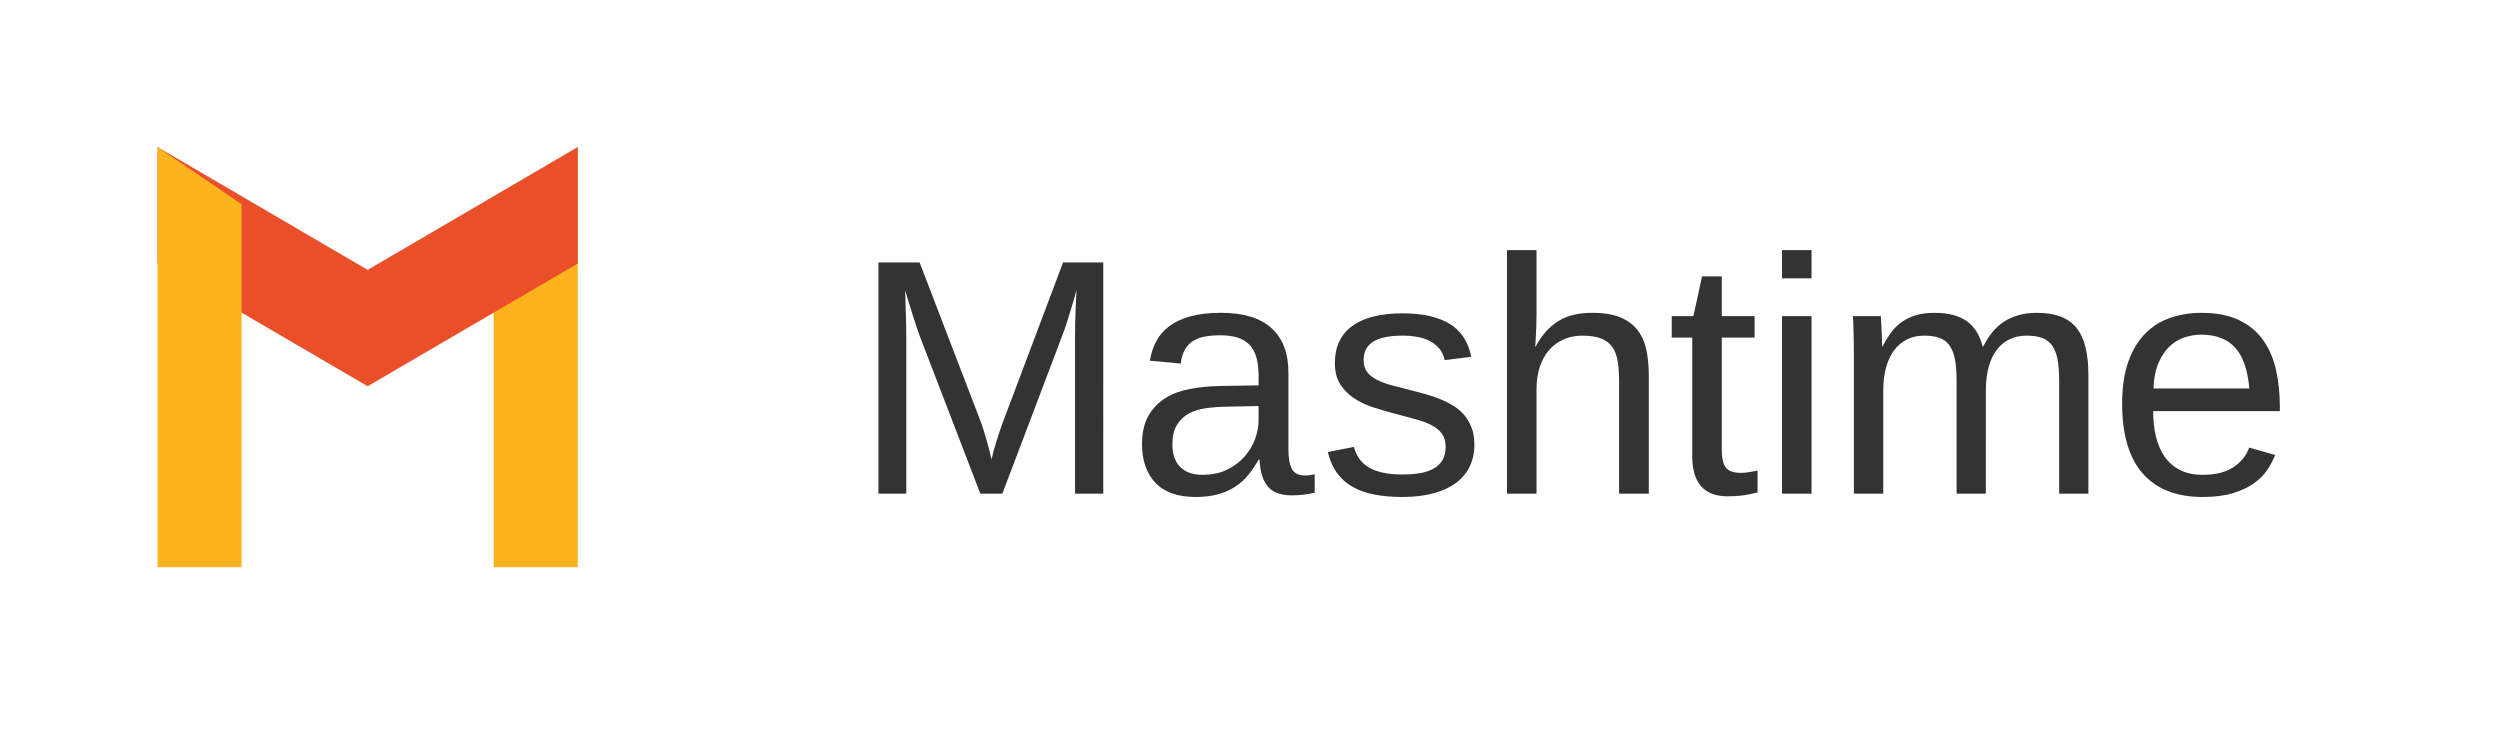 <?xml version="1.0" encoding="utf-8"?>
<!-- Generator: Adobe Illustrator 16.0.0, SVG Export Plug-In . SVG Version: 6.00 Build 0)  -->
<!DOCTYPE svg PUBLIC "-//W3C//DTD SVG 1.1//EN" "http://www.w3.org/Graphics/SVG/1.1/DTD/svg11.dtd">
<svg version="1.1" id="Layer_1" xmlns="http://www.w3.org/2000/svg" xmlns:xlink="http://www.w3.org/1999/xlink" x="0px" y="0px"
	 width="238px" height="70px" viewBox="0 0 238 70" enable-background="new 0 0 238 70" xml:space="preserve">
<g>
	<path fill="#333333" d="M102.344,47V32.312c0-0.531,0.005-1.073,0.016-1.625c0.01-0.552,0.026-1.057,0.047-1.516
		c0.021-0.531,0.047-1.047,0.078-1.547c-0.146,0.531-0.297,1.058-0.453,1.578c-0.136,0.448-0.284,0.925-0.445,1.43
		c-0.162,0.505-0.32,0.961-0.477,1.367l-5.688,15h-2.094l-5.766-15c-0.062-0.156-0.128-0.338-0.195-0.547
		c-0.068-0.208-0.141-0.43-0.219-0.664s-0.156-0.474-0.234-0.719c-0.078-0.245-0.154-0.487-0.227-0.727
		c-0.177-0.552-0.349-1.125-0.516-1.719c0.01,0.583,0.026,1.162,0.047,1.734c0.021,0.49,0.036,1.003,0.047,1.539
		c0.01,0.537,0.016,1.008,0.016,1.414V47h-2.656V24.984h3.922l5.859,15.266c0.073,0.209,0.161,0.477,0.266,0.805
		c0.104,0.328,0.203,0.664,0.297,1.008s0.18,0.67,0.258,0.977c0.078,0.308,0.133,0.545,0.164,0.711
		c0.031-0.166,0.088-0.406,0.172-0.719c0.083-0.312,0.18-0.641,0.289-0.984s0.216-0.677,0.32-1c0.104-0.322,0.198-0.588,0.281-0.797
		l5.75-15.266h3.828V47H102.344z"/>
	<path fill="#333333" d="M113.831,47.312c-1.698,0-2.974-0.447-3.828-1.344c-0.854-0.896-1.281-2.125-1.281-3.688
		c0-1.114,0.211-2.028,0.633-2.742c0.422-0.713,0.974-1.273,1.656-1.68c0.682-0.406,1.461-0.688,2.336-0.844
		s1.766-0.244,2.672-0.266l3.797-0.062v-0.922c0-0.698-0.073-1.292-0.219-1.781c-0.146-0.489-0.37-0.885-0.672-1.188
		c-0.302-0.302-0.68-0.523-1.133-0.664s-0.987-0.211-1.602-0.211c-0.542,0-1.031,0.039-1.469,0.117s-0.818,0.219-1.141,0.422
		c-0.323,0.203-0.583,0.479-0.781,0.828c-0.198,0.349-0.328,0.789-0.391,1.32l-2.938-0.266c0.104-0.667,0.302-1.278,0.594-1.836
		c0.292-0.557,0.706-1.039,1.242-1.445c0.536-0.406,1.208-0.721,2.016-0.945c0.807-0.224,1.784-0.336,2.93-0.336
		c2.125,0,3.724,0.487,4.797,1.461c1.073,0.974,1.609,2.383,1.609,4.227v7.281c0,0.834,0.109,1.461,0.328,1.883
		s0.635,0.633,1.25,0.633c0.156,0,0.312-0.01,0.469-0.031c0.156-0.021,0.308-0.047,0.453-0.078v1.75
		c-0.354,0.084-0.705,0.146-1.055,0.188c-0.349,0.041-0.721,0.062-1.117,0.062c-0.531,0-0.987-0.07-1.367-0.211
		c-0.38-0.141-0.69-0.354-0.93-0.641c-0.24-0.286-0.422-0.641-0.547-1.062s-0.203-0.914-0.234-1.477h-0.094
		c-0.302,0.542-0.633,1.031-0.992,1.469s-0.779,0.811-1.258,1.117c-0.479,0.308-1.023,0.545-1.633,0.711
		S114.622,47.312,113.831,47.312z M114.471,45.203c0.896,0,1.68-0.164,2.352-0.492s1.229-0.747,1.672-1.258
		c0.442-0.51,0.773-1.067,0.992-1.672c0.219-0.604,0.328-1.182,0.328-1.734v-1.391l-3.078,0.062
		c-0.688,0.011-1.341,0.061-1.961,0.148c-0.62,0.089-1.164,0.264-1.633,0.523c-0.469,0.261-0.841,0.625-1.117,1.094
		c-0.276,0.469-0.414,1.084-0.414,1.844c0,0.917,0.247,1.625,0.742,2.125C112.849,44.953,113.554,45.203,114.471,45.203z"/>
	<path fill="#333333" d="M140.361,42.328c0,0.792-0.154,1.498-0.461,2.117c-0.309,0.62-0.754,1.141-1.336,1.562
		c-0.584,0.422-1.301,0.745-2.148,0.969c-0.85,0.224-1.82,0.336-2.914,0.336c-0.98,0-1.863-0.076-2.648-0.227
		c-0.787-0.15-1.477-0.393-2.07-0.727c-0.594-0.333-1.092-0.773-1.492-1.32c-0.402-0.547-0.695-1.216-0.883-2.008l2.484-0.484
		c0.238,0.906,0.734,1.57,1.484,1.992s1.791,0.633,3.125,0.633c0.604,0,1.158-0.041,1.664-0.125c0.504-0.083,0.939-0.227,1.305-0.43
		c0.363-0.203,0.648-0.474,0.852-0.812c0.203-0.338,0.305-0.758,0.305-1.258c0-0.51-0.121-0.93-0.359-1.258
		c-0.24-0.328-0.574-0.602-1-0.82c-0.428-0.219-0.945-0.408-1.555-0.57c-0.609-0.161-1.279-0.341-2.008-0.539
		c-0.678-0.177-1.35-0.375-2.016-0.594c-0.668-0.219-1.27-0.508-1.805-0.867c-0.537-0.359-0.973-0.805-1.305-1.336
		c-0.334-0.531-0.5-1.198-0.5-2c0-1.542,0.549-2.716,1.648-3.523c1.098-0.807,2.699-1.211,4.805-1.211
		c1.863,0,3.346,0.328,4.445,0.984c1.098,0.656,1.793,1.708,2.086,3.156l-2.531,0.312c-0.094-0.438-0.266-0.805-0.516-1.102
		s-0.553-0.536-0.906-0.719c-0.355-0.182-0.754-0.312-1.195-0.391c-0.443-0.078-0.904-0.117-1.383-0.117
		c-1.271,0-2.209,0.193-2.812,0.578c-0.605,0.386-0.906,0.969-0.906,1.75c0,0.458,0.111,0.836,0.336,1.133
		c0.223,0.297,0.535,0.547,0.938,0.75c0.4,0.203,0.883,0.381,1.445,0.531c0.562,0.151,1.182,0.311,1.859,0.477
		c0.447,0.115,0.906,0.237,1.375,0.367c0.469,0.131,0.924,0.287,1.367,0.469c0.441,0.183,0.859,0.396,1.25,0.641
		c0.391,0.245,0.73,0.539,1.023,0.883c0.291,0.344,0.523,0.745,0.695,1.203C140.275,41.193,140.361,41.725,140.361,42.328z"/>
	<path fill="#333333" d="M146.198,32.984c0.312-0.573,0.65-1.06,1.016-1.461c0.364-0.401,0.766-0.731,1.203-0.992
		c0.438-0.26,0.916-0.45,1.438-0.57c0.521-0.12,1.104-0.18,1.75-0.18c1.083,0,1.971,0.146,2.664,0.438
		c0.692,0.292,1.239,0.701,1.641,1.227c0.4,0.526,0.677,1.154,0.828,1.883c0.15,0.729,0.227,1.531,0.227,2.406V47h-2.828V36.281
		c0-0.719-0.045-1.349-0.133-1.891c-0.089-0.542-0.258-0.992-0.508-1.352s-0.604-0.63-1.062-0.812
		c-0.459-0.182-1.053-0.273-1.781-0.273c-0.667,0-1.269,0.12-1.805,0.359c-0.537,0.24-0.995,0.578-1.375,1.016
		c-0.381,0.438-0.675,0.969-0.883,1.594c-0.209,0.625-0.312,1.328-0.312,2.109V47h-2.812V23.812h2.812v6.031
		c0,0.344-0.006,0.688-0.016,1.031c-0.011,0.344-0.023,0.662-0.039,0.953c-0.016,0.292-0.029,0.539-0.039,0.742
		c-0.011,0.203-0.021,0.341-0.031,0.414H146.198z"/>
	<path fill="#333333" d="M167.32,46.875c-0.428,0.115-0.862,0.205-1.305,0.273c-0.443,0.067-0.956,0.102-1.539,0.102
		c-2.25,0-3.375-1.275-3.375-3.828V32.141h-1.953v-2.047h2.062l0.828-3.781h1.875v3.781h3.125v2.047h-3.125v10.672
		c0,0.812,0.133,1.383,0.398,1.711s0.727,0.492,1.383,0.492c0.271,0,0.533-0.021,0.789-0.062c0.255-0.041,0.533-0.094,0.836-0.156
		V46.875z"/>
	<path fill="#333333" d="M169.647,26.5v-2.688h2.812V26.5H169.647z M169.647,47V30.094h2.812V47H169.647z"/>
	<path fill="#333333" d="M186.268,47V36.281c0-0.823-0.053-1.51-0.156-2.062c-0.104-0.552-0.279-0.997-0.523-1.336
		c-0.245-0.338-0.565-0.578-0.961-0.719c-0.396-0.141-0.881-0.211-1.453-0.211c-0.594,0-1.131,0.117-1.609,0.352
		c-0.479,0.234-0.889,0.573-1.227,1.016c-0.339,0.443-0.6,0.99-0.781,1.641c-0.183,0.651-0.273,1.398-0.273,2.242V47h-2.797V33.703
		c0-0.354-0.003-0.727-0.008-1.117c-0.006-0.391-0.014-0.76-0.023-1.109c-0.011-0.349-0.021-0.648-0.031-0.898
		c-0.011-0.25-0.021-0.411-0.031-0.484h2.656c0.01,0.052,0.021,0.193,0.031,0.422c0.01,0.229,0.023,0.492,0.039,0.789
		s0.028,0.599,0.039,0.906c0.01,0.308,0.016,0.565,0.016,0.773h0.047c0.25-0.489,0.521-0.932,0.812-1.328
		c0.291-0.396,0.633-0.731,1.023-1.008c0.391-0.276,0.838-0.489,1.344-0.641c0.505-0.151,1.091-0.227,1.758-0.227
		c1.281,0,2.294,0.255,3.039,0.766c0.744,0.511,1.263,1.323,1.555,2.438h0.047c0.25-0.489,0.531-0.932,0.844-1.328
		c0.312-0.396,0.677-0.731,1.094-1.008c0.416-0.276,0.885-0.489,1.406-0.641c0.521-0.151,1.114-0.227,1.781-0.227
		c0.854,0,1.591,0.115,2.211,0.344c0.619,0.229,1.127,0.583,1.523,1.062c0.396,0.479,0.688,1.097,0.875,1.852
		c0.188,0.755,0.281,1.654,0.281,2.695V47h-2.781V36.281c0-0.823-0.053-1.51-0.156-2.062c-0.104-0.552-0.279-0.997-0.523-1.336
		c-0.245-0.338-0.565-0.578-0.961-0.719c-0.396-0.141-0.881-0.211-1.453-0.211c-0.594,0-1.131,0.112-1.609,0.336
		c-0.479,0.224-0.889,0.555-1.227,0.992c-0.339,0.438-0.6,0.984-0.781,1.641c-0.183,0.656-0.273,1.417-0.273,2.281V47H186.268z"/>
	<path fill="#333333" d="M204.98,39.141c0,0.886,0.091,1.701,0.273,2.445c0.182,0.745,0.463,1.386,0.844,1.922
		c0.38,0.537,0.867,0.953,1.461,1.25s1.307,0.445,2.141,0.445c1.219,0,2.195-0.244,2.93-0.734c0.734-0.489,1.231-1.109,1.492-1.859
		l2.469,0.703c-0.178,0.469-0.425,0.94-0.742,1.414c-0.318,0.475-0.742,0.901-1.273,1.281c-0.531,0.381-1.195,0.693-1.992,0.938
		s-1.758,0.367-2.883,0.367c-2.5,0-4.404-0.744-5.711-2.234c-1.308-1.489-1.961-3.703-1.961-6.641c0-1.583,0.197-2.924,0.594-4.023
		c0.396-1.099,0.938-1.992,1.625-2.68s1.489-1.185,2.406-1.492c0.916-0.307,1.896-0.461,2.938-0.461
		c1.416,0,2.602,0.229,3.555,0.688c0.953,0.458,1.719,1.091,2.297,1.898c0.578,0.808,0.989,1.758,1.234,2.852
		c0.244,1.094,0.367,2.276,0.367,3.547v0.375H204.98z M214.137,36.984c-0.156-1.781-0.609-3.081-1.359-3.898
		c-0.75-0.817-1.828-1.227-3.234-1.227c-0.469,0-0.961,0.076-1.477,0.227c-0.516,0.151-0.992,0.419-1.43,0.805
		c-0.438,0.386-0.808,0.909-1.109,1.57c-0.303,0.662-0.475,1.503-0.516,2.523H214.137z"/>
</g>
<g>
	<polygon fill="#FCB31D" points="55,54 47,54 47,19.443 55,14 	"/>
	<polygon fill="#EB4F2A" points="35,25.693 15,14 15,25.09 35,36.77 55,25.09 55,14 	"/>
	<polygon fill="#FCB31D" points="23,54 15,54 15,14 23,19.443 	"/>
</g>
</svg>
